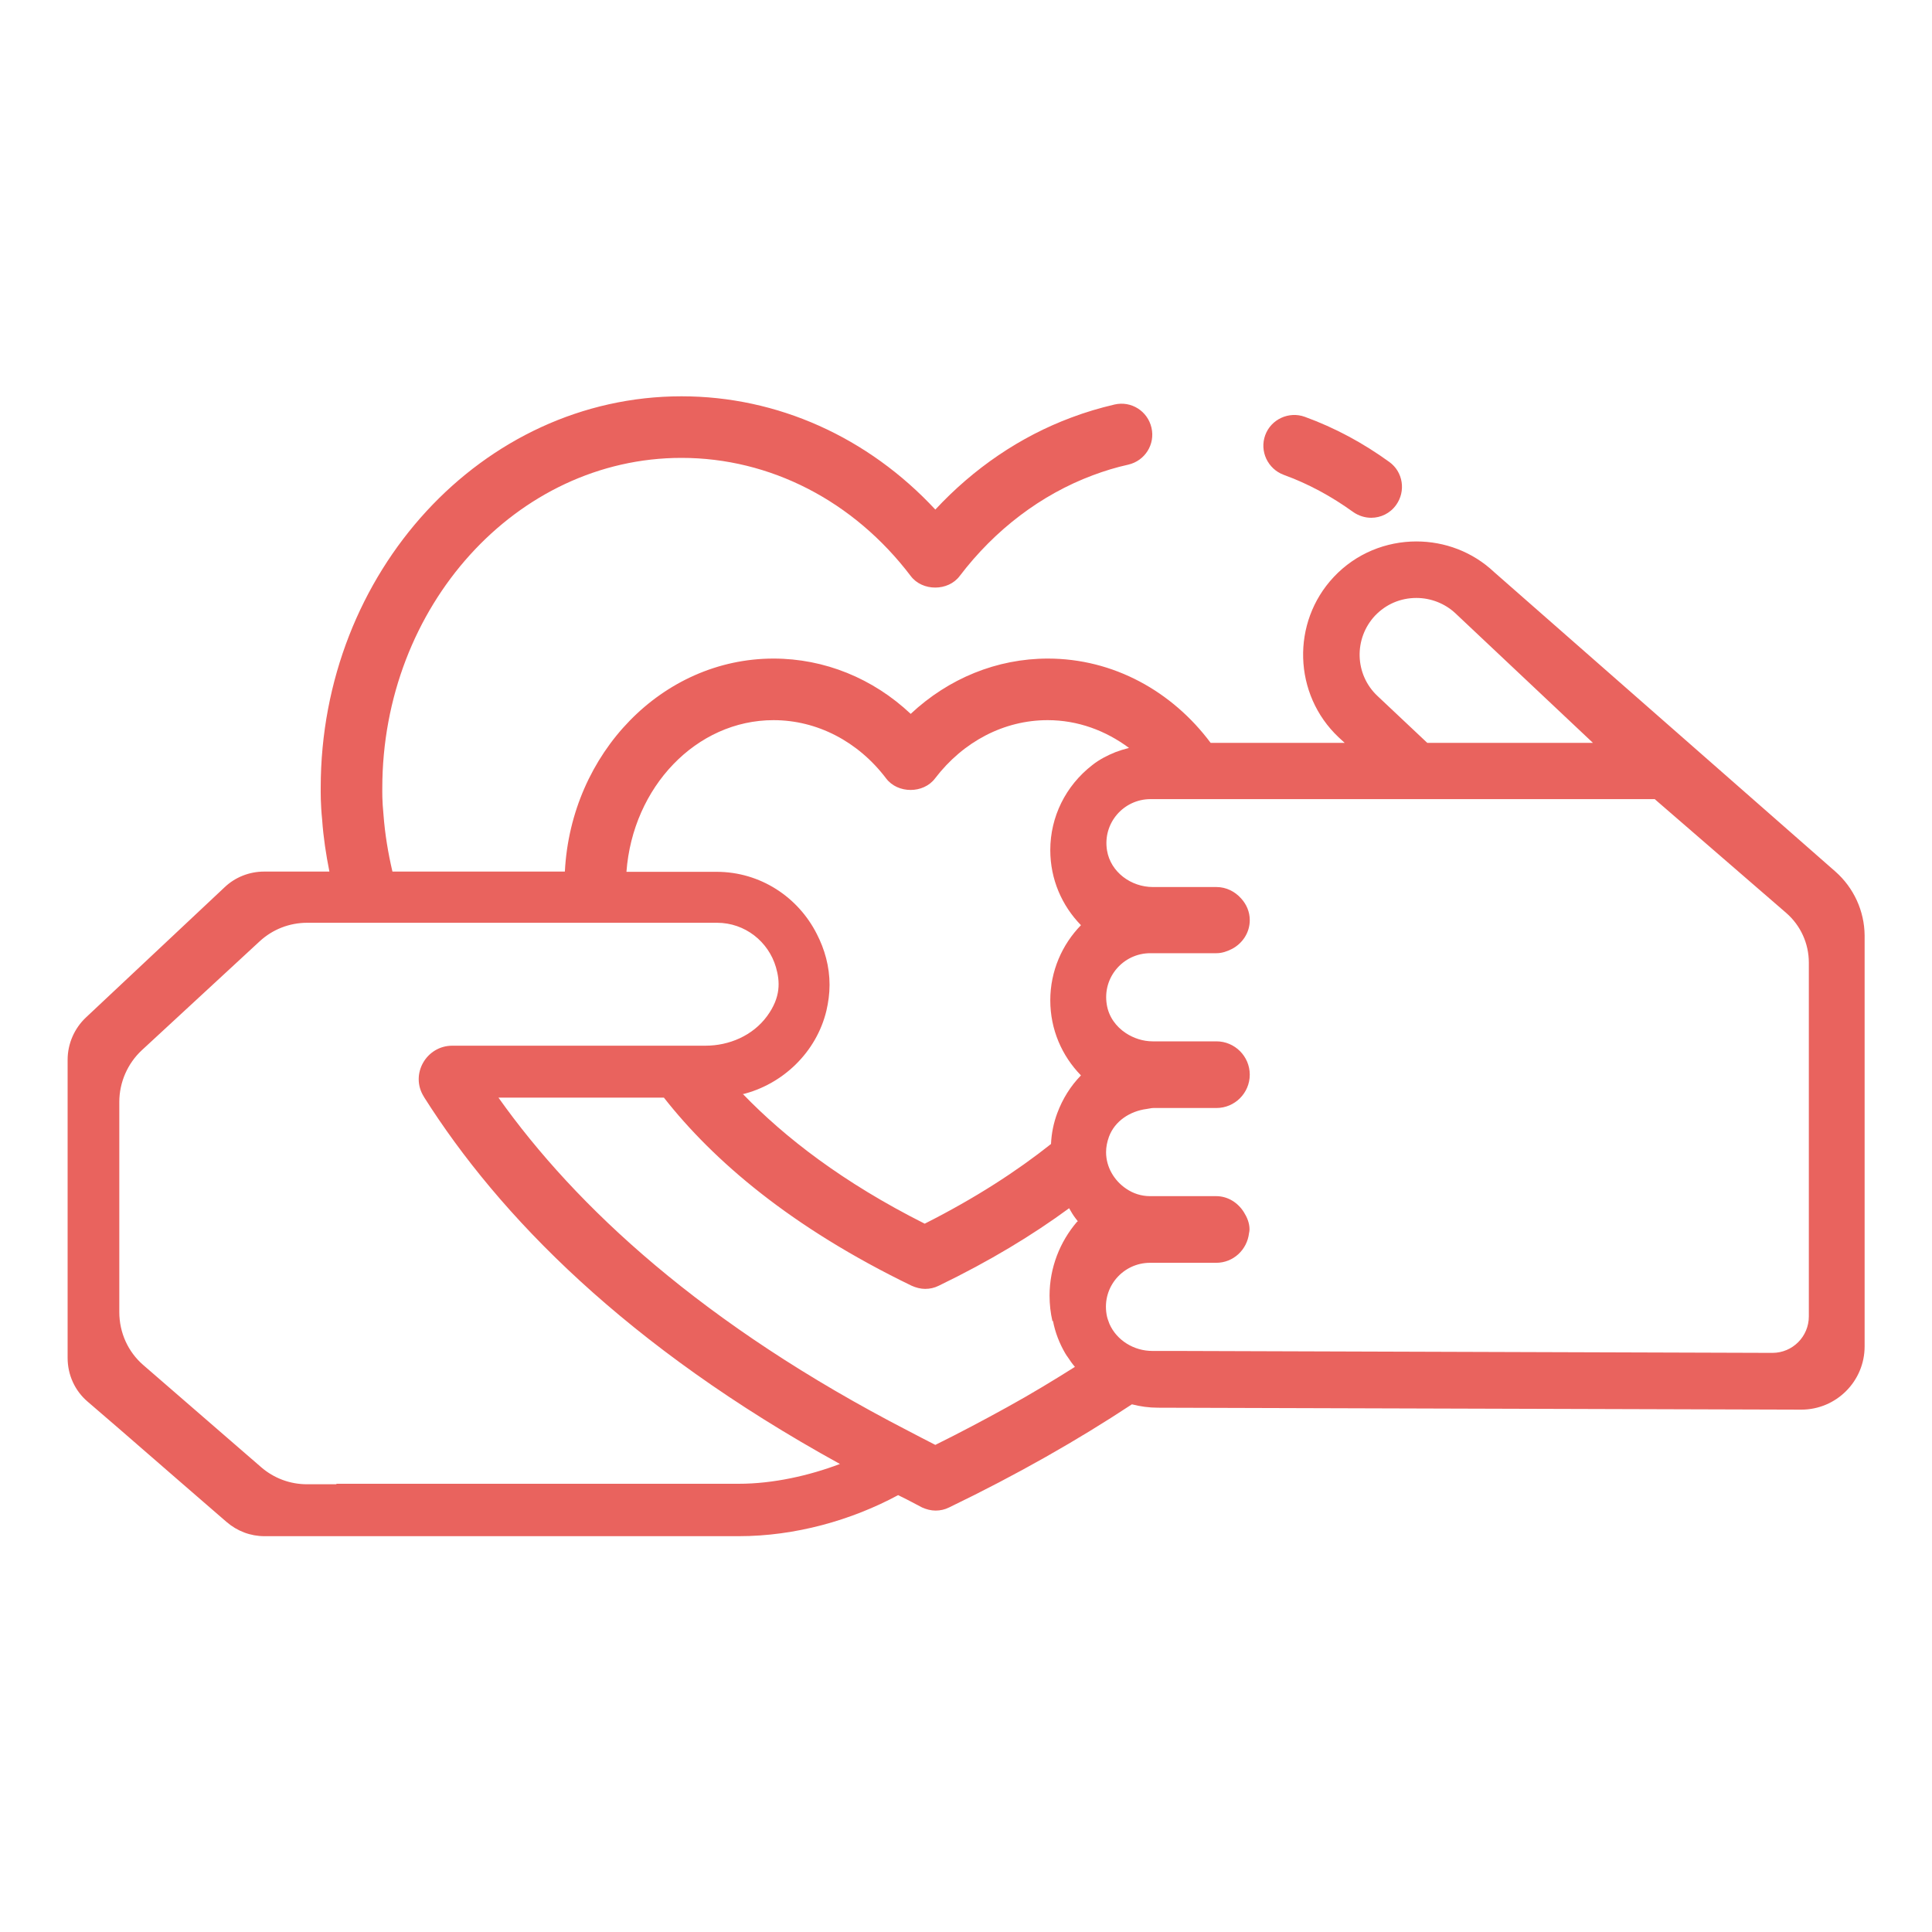 <?xml version="1.0" encoding="utf-8"?>
<!-- Generator: Adobe Illustrator 21.1.0, SVG Export Plug-In . SVG Version: 6.00 Build 0)  -->
<svg version="1.1" id="Layer_1" xmlns="http://www.w3.org/2000/svg" xmlns:xlink="http://www.w3.org/1999/xlink" x="0px" y="0px"
	 viewBox="0 0 800 800" style="enable-background:new 0 0 800 800;" xml:space="preserve">
<style type="text/css">
	.st0{fill:#E9635E;}
</style>
<g>
	<path class="st0" d="M531.5,196.6c10.2,3.7,19.8,8.9,28.8,15.4c2.3,1.6,4.9,2.4,7.5,2.4c3.9,0,7.8-1.8,10.3-5.3
		c4.1-5.7,2.9-13.7-2.8-17.8c-10.9-7.9-22.6-14.2-35-18.7c-6.6-2.4-14,1-16.4,7.6C521.5,186.8,524.9,194.1,531.5,196.6z"/>
	<path class="st0" d="M760,360.9l-141.3-124c-9-8.5-20.6-12.7-32.2-12.7c-12.5,0-25,4.9-34.2,14.7c-17.7,18.8-16.8,48.7,2,66.4
		l2.5,2.3l-55.5,0c-15.9-21.3-40.2-34.9-67.4-34.9c-21.1,0-41.1,8.2-56.8,22.9c-15.6-14.7-35.7-22.9-56.8-22.9
		c-46.1,0-83.9,39.2-86.4,88.2h-71.4h0c-1.8-7.7-3.1-15.5-3.7-23.5c-0.6-6-0.5-9.6-0.5-11c0-75.4,55.6-136.8,123.9-136.8
		c36.7,0,71.3,17.8,94.9,48.9c4.8,6.4,15.5,6.4,20.3,0c14.6-19.2,33.7-33.7,55.1-41.7v0c4.8-1.8,9.7-3.3,14.7-4.4
		c6.9-1.6,11.2-8.4,9.6-15.3c-1.6-6.9-8.4-11.2-15.3-9.6c-6,1.4-12.1,3.2-17.9,5.4c-21.2,7.9-40.4,21-56.3,38.1
		c-27.9-30-65.4-46.9-105.1-46.9c-82.4,0-149.4,72.8-149.4,162.1c0,1.7-0.1,6.4,0.6,13.3c0.5,7.2,1.6,14.4,3,21.4h-27
		c-6.1,0-12,2.3-16.4,6.5l-57.4,53.9c-4.8,4.5-7.6,10.9-7.6,17.5v99.5v24c0,7,3,13.6,8.3,18.1l13,11.2l26.6,23.1l17.9,15.5
		c4.4,3.8,9.9,5.9,15.7,5.9h16.2h2.3h11.4h166.5c23.4,0,46.7-6.6,66-17c0.5,0.2,0.9,0.5,1.4,0.7c2.9,1.4,5.6,2.9,8.5,4.4
		c1.8,0.8,3.7,1.3,5.6,1.3c1.9,0,3.8-0.4,5.6-1.3c28.4-13.7,53.4-28,75.7-42.7c3.5,0.9,7.1,1.4,10.8,1.4l266.4,0.8
		c14.4,0,26.2-11.7,26.2-26.2V387.3C772,377.2,767.6,367.6,760,360.9z M569.4,254.9c4.5-4.7,10.5-7.3,17.1-7.3
		c6,0,11.8,2.3,16.1,6.3l57,53.7l-68.6,0l-20.6-19.4C560.9,279.3,560.5,264.4,569.4,254.9z M320.3,298.2c18,0,35,8.8,46.6,24.1
		c4.8,6.4,15.5,6.4,20.3,0c11.7-15.3,28.6-24.1,46.6-24.1c12.5,0,24,4.3,33.7,11.5c-2,0.5-3.9,1.1-5.5,1.7c-3.5,1.4-6.8,3.1-9.7,5.4
		c-11.1,8.6-17.4,21.5-17.4,35.2c0,12.1,4.8,23,12.7,31.1c-7.8,8-12.7,19-12.7,31.1c0,12.1,4.8,23,12.7,31.1
		c-4.3,4.4-7.6,9.7-9.8,15.6c-1.5,4-2.4,8.3-2.6,12.8c-14.1,11.2-31.3,22.4-52.3,33c-34-17.1-58-35.8-75.2-53.6
		c-0.2,0-0.4,0.1-0.6,0.1c17.1-4.1,31-17.6,35.1-34.7c0.8-3.5,1.3-7,1.3-10.7c0-7.6-2-14.7-5.3-21.1c-7.7-15.2-23.3-25.7-41.5-25.7
		h-31.5h-5.8C262,325.9,288.3,298.2,320.3,298.2z M139.3,614.6H128h-0.9c-7,0-13.7-2.5-19-7.1l-48.7-42.2c-6.4-5.5-10-13.5-10-22
		v-87c0-8.1,3.4-15.9,9.3-21.4l48.8-45.1c5.4-5,12.4-7.7,19.7-7.7h169.7c11.6,0,21.3,7.8,24.4,18.4c1.7,5.9,2.1,12.4-3.7,20.3
		c-5.9,8-15.6,12.2-25.5,12.2h-0.9H187.3c-10.8,0-17.6,11.9-11.8,21.1l0.1,0.2h0c31,49,83.7,103.2,172.2,151.9
		c-12.7,4.8-27.6,8.2-41.9,8.2H139.3z M304,453.7c-0.6,0.1-1.2,0.2-1.8,0.3C302.8,454,303.4,453.8,304,453.7z M387.3,598.3
		c-3.8-1.9-7.3-3.8-11-5.7c-85.3-44-137.9-93-169.9-138.1h68.5c20.5,26.1,52.6,53.7,102.6,77.9c1.8,0.8,3.7,1.3,5.6,1.3
		c1.9,0,3.8-0.4,5.6-1.3c21.1-10.2,38.9-21,54-32.1c0.8,1.4,1.6,2.8,2.6,4.1l1,1.3c-0.1,0.1-0.3,0.2-0.4,0.3
		c-7,8.2-11.3,18.9-11.3,30.5c0,3.6,0.4,7.2,1.2,10.6c0.1-0.1,0.2-0.1,0.2-0.2c0.9,4.8,2.7,9.4,5.1,13.5c0.1,0.1,0.1,0.2,0.2,0.3
		c0.2,0.4,0.5,0.8,0.8,1.2c0.9,1.4,1.9,2.8,3,4.1c-8.9,5.6-18.1,11.2-28.1,16.7C407.4,588,397.6,593.2,387.3,598.3z M749,510.2v34.9
		c0,8.3-6.7,15.1-15.1,15.1l-246.4-0.8h-10.3c-7.7,0-14.8-4.4-17.8-11.2c-0.5-1.3-1-2.6-1.2-4c-1.9-11.4,6.9-21.3,18-21.3h15.9h11.5
		c7.1,0,12.8-5.4,13.6-12.3c0.1-0.5,0.2-1,0.2-1.5c0-2.7-1-5-2.3-7.1c-2.4-3.9-6.6-6.7-11.5-6.7h-4.9h-22.5c-3.6,0-7-1.1-9.9-3.1
		c-4.9-3.3-8.3-8.9-8.3-15.1c0-2.1,0.4-4.2,1.2-6.4c2.4-6.5,8.7-10.6,15.6-11.5c0.9-0.1,1.9-0.4,2.8-0.4l26.1,0
		c7.6,0,13.8-6.2,13.8-13.8c0-7.6-6.2-13.8-13.8-13.8h-9.4h-17c-4,0-7.9-1.3-11.1-3.4c-4.1-2.7-7.1-6.8-7.9-11.8
		c-1.9-11.4,6.9-21.3,18-21.3h6.7h20.7c2.4,0,4.5-0.8,6.5-1.8c4.3-2.3,7.3-6.7,7.3-11.9c0-3.5-1.4-6.6-3.6-9
		c-2.5-2.8-6.1-4.7-10.2-4.7h-15.1h-11.2c-9.1,0-17.5-6.2-19-15.1c-1.9-11.4,6.9-21.3,18-21.3h3.3h102.1h103.4l0.9,0.8l53.5,46.3
		c6,5.2,9.4,12.7,9.4,20.6V510.2z"/>
</g>
</svg>
